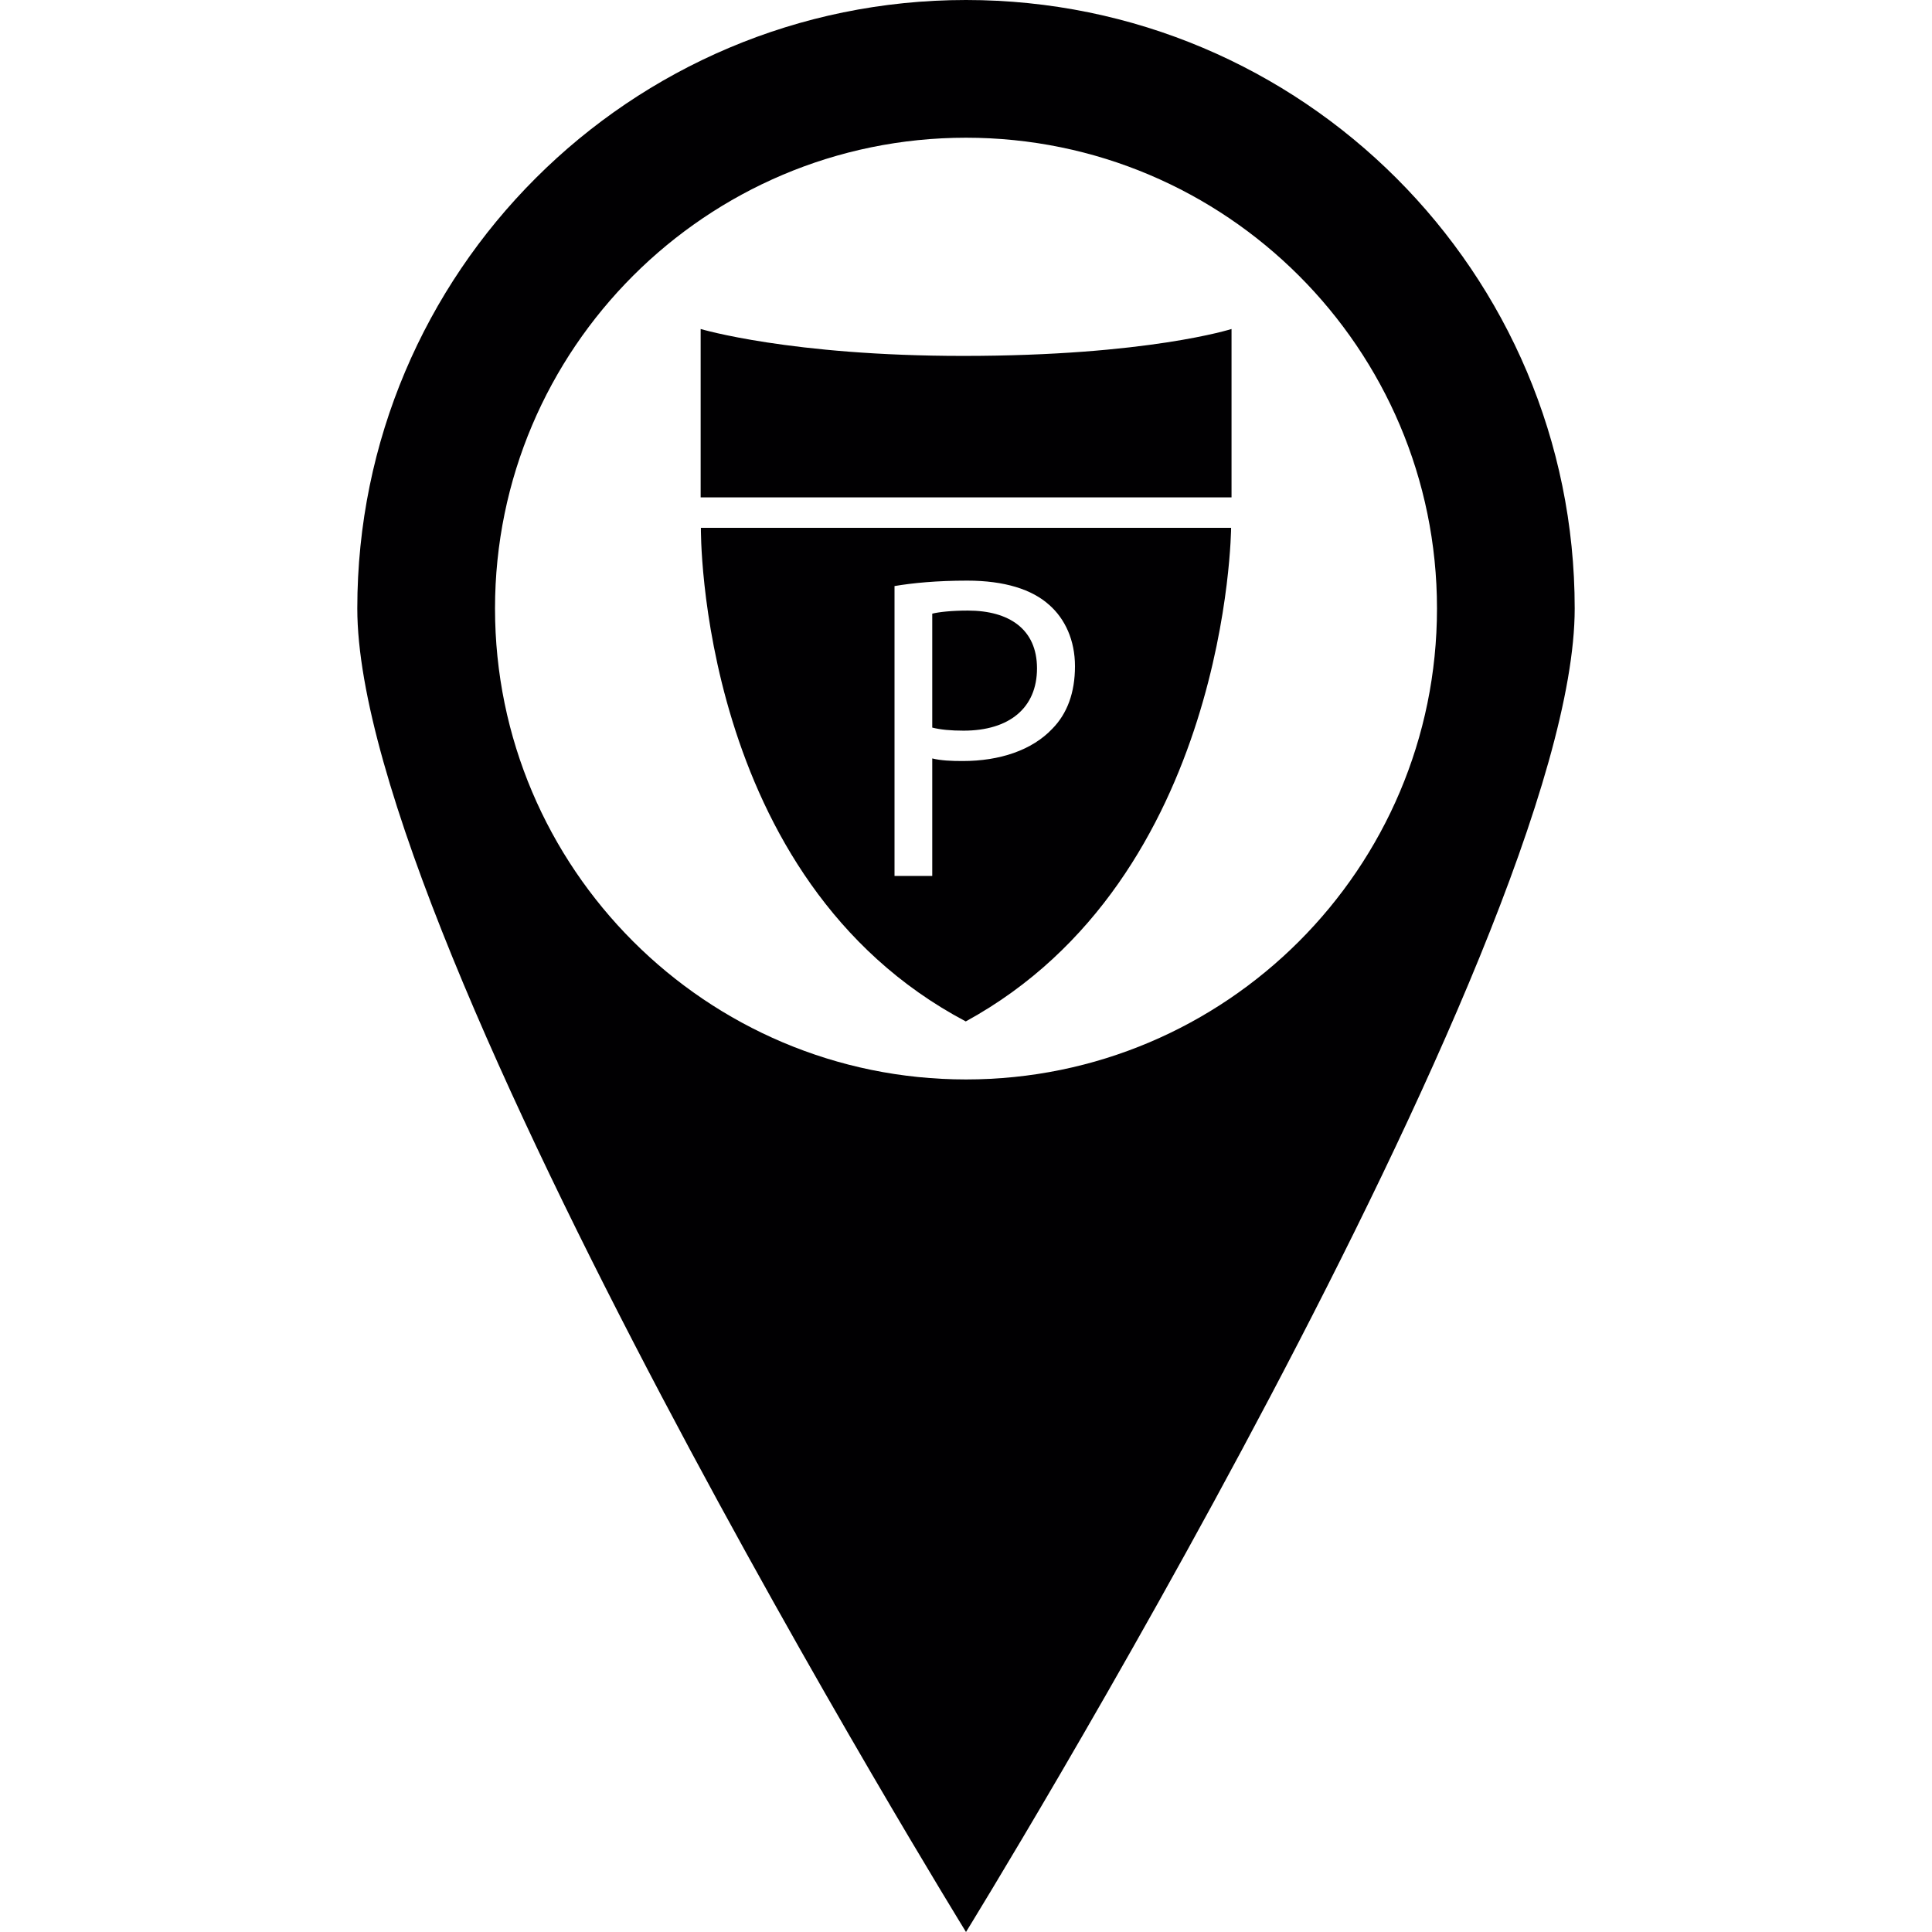<?xml version="1.0" encoding="UTF-8"?>
<svg xmlns="http://www.w3.org/2000/svg" xmlns:xlink="http://www.w3.org/1999/xlink" width="32pt" height="32pt" viewBox="0 0 32 32" version="1.1">
<g id="surface1">
<path style=" stroke:none;fill-rule:nonzero;fill:rgb(0.392%,0%,0.784%);fill-opacity:1;" d="M 16 2.281 C 20.305 2.281 23.801 5.777 23.801 10.078 C 23.801 14.383 20.305 17.879 16 17.879 C 11.699 17.879 8.199 14.383 8.199 10.078 C 8.199 5.777 11.699 2.281 16 2.281 M 16 0 C 10.434 0 5.918 4.512 5.918 10.078 C 5.918 15.648 16 32 16 32 C 16 32 26.082 15.648 26.082 10.078 C 26.082 4.512 21.57 0 16 0 Z M 15.996 16.918 C 20.355 14.535 20.391 8.742 20.391 8.742 L 11.609 8.742 C 11.609 8.742 11.543 14.562 15.996 16.918 Z M 14.816 9.707 C 15.117 9.656 15.516 9.617 16.02 9.617 C 16.637 9.617 17.094 9.762 17.379 10.02 C 17.641 10.25 17.805 10.605 17.805 11.035 C 17.805 11.473 17.676 11.82 17.43 12.07 C 17.094 12.426 16.559 12.605 15.945 12.605 C 15.758 12.605 15.586 12.598 15.441 12.562 L 15.441 14.508 L 14.816 14.508 Z M 17.176 11.07 C 17.176 10.422 16.715 10.113 16.031 10.113 C 15.758 10.113 15.551 10.137 15.441 10.164 L 15.441 12.051 C 15.578 12.086 15.75 12.102 15.961 12.102 C 16.715 12.102 17.176 11.727 17.176 11.07 Z M 11.605 5.449 L 11.605 8.238 L 20.398 8.238 L 20.398 5.449 C 20.398 5.449 19.008 5.895 15.953 5.895 C 13.09 5.895 11.605 5.449 11.605 5.449 Z M 11.605 5.449 "/>
</g>
</svg>
